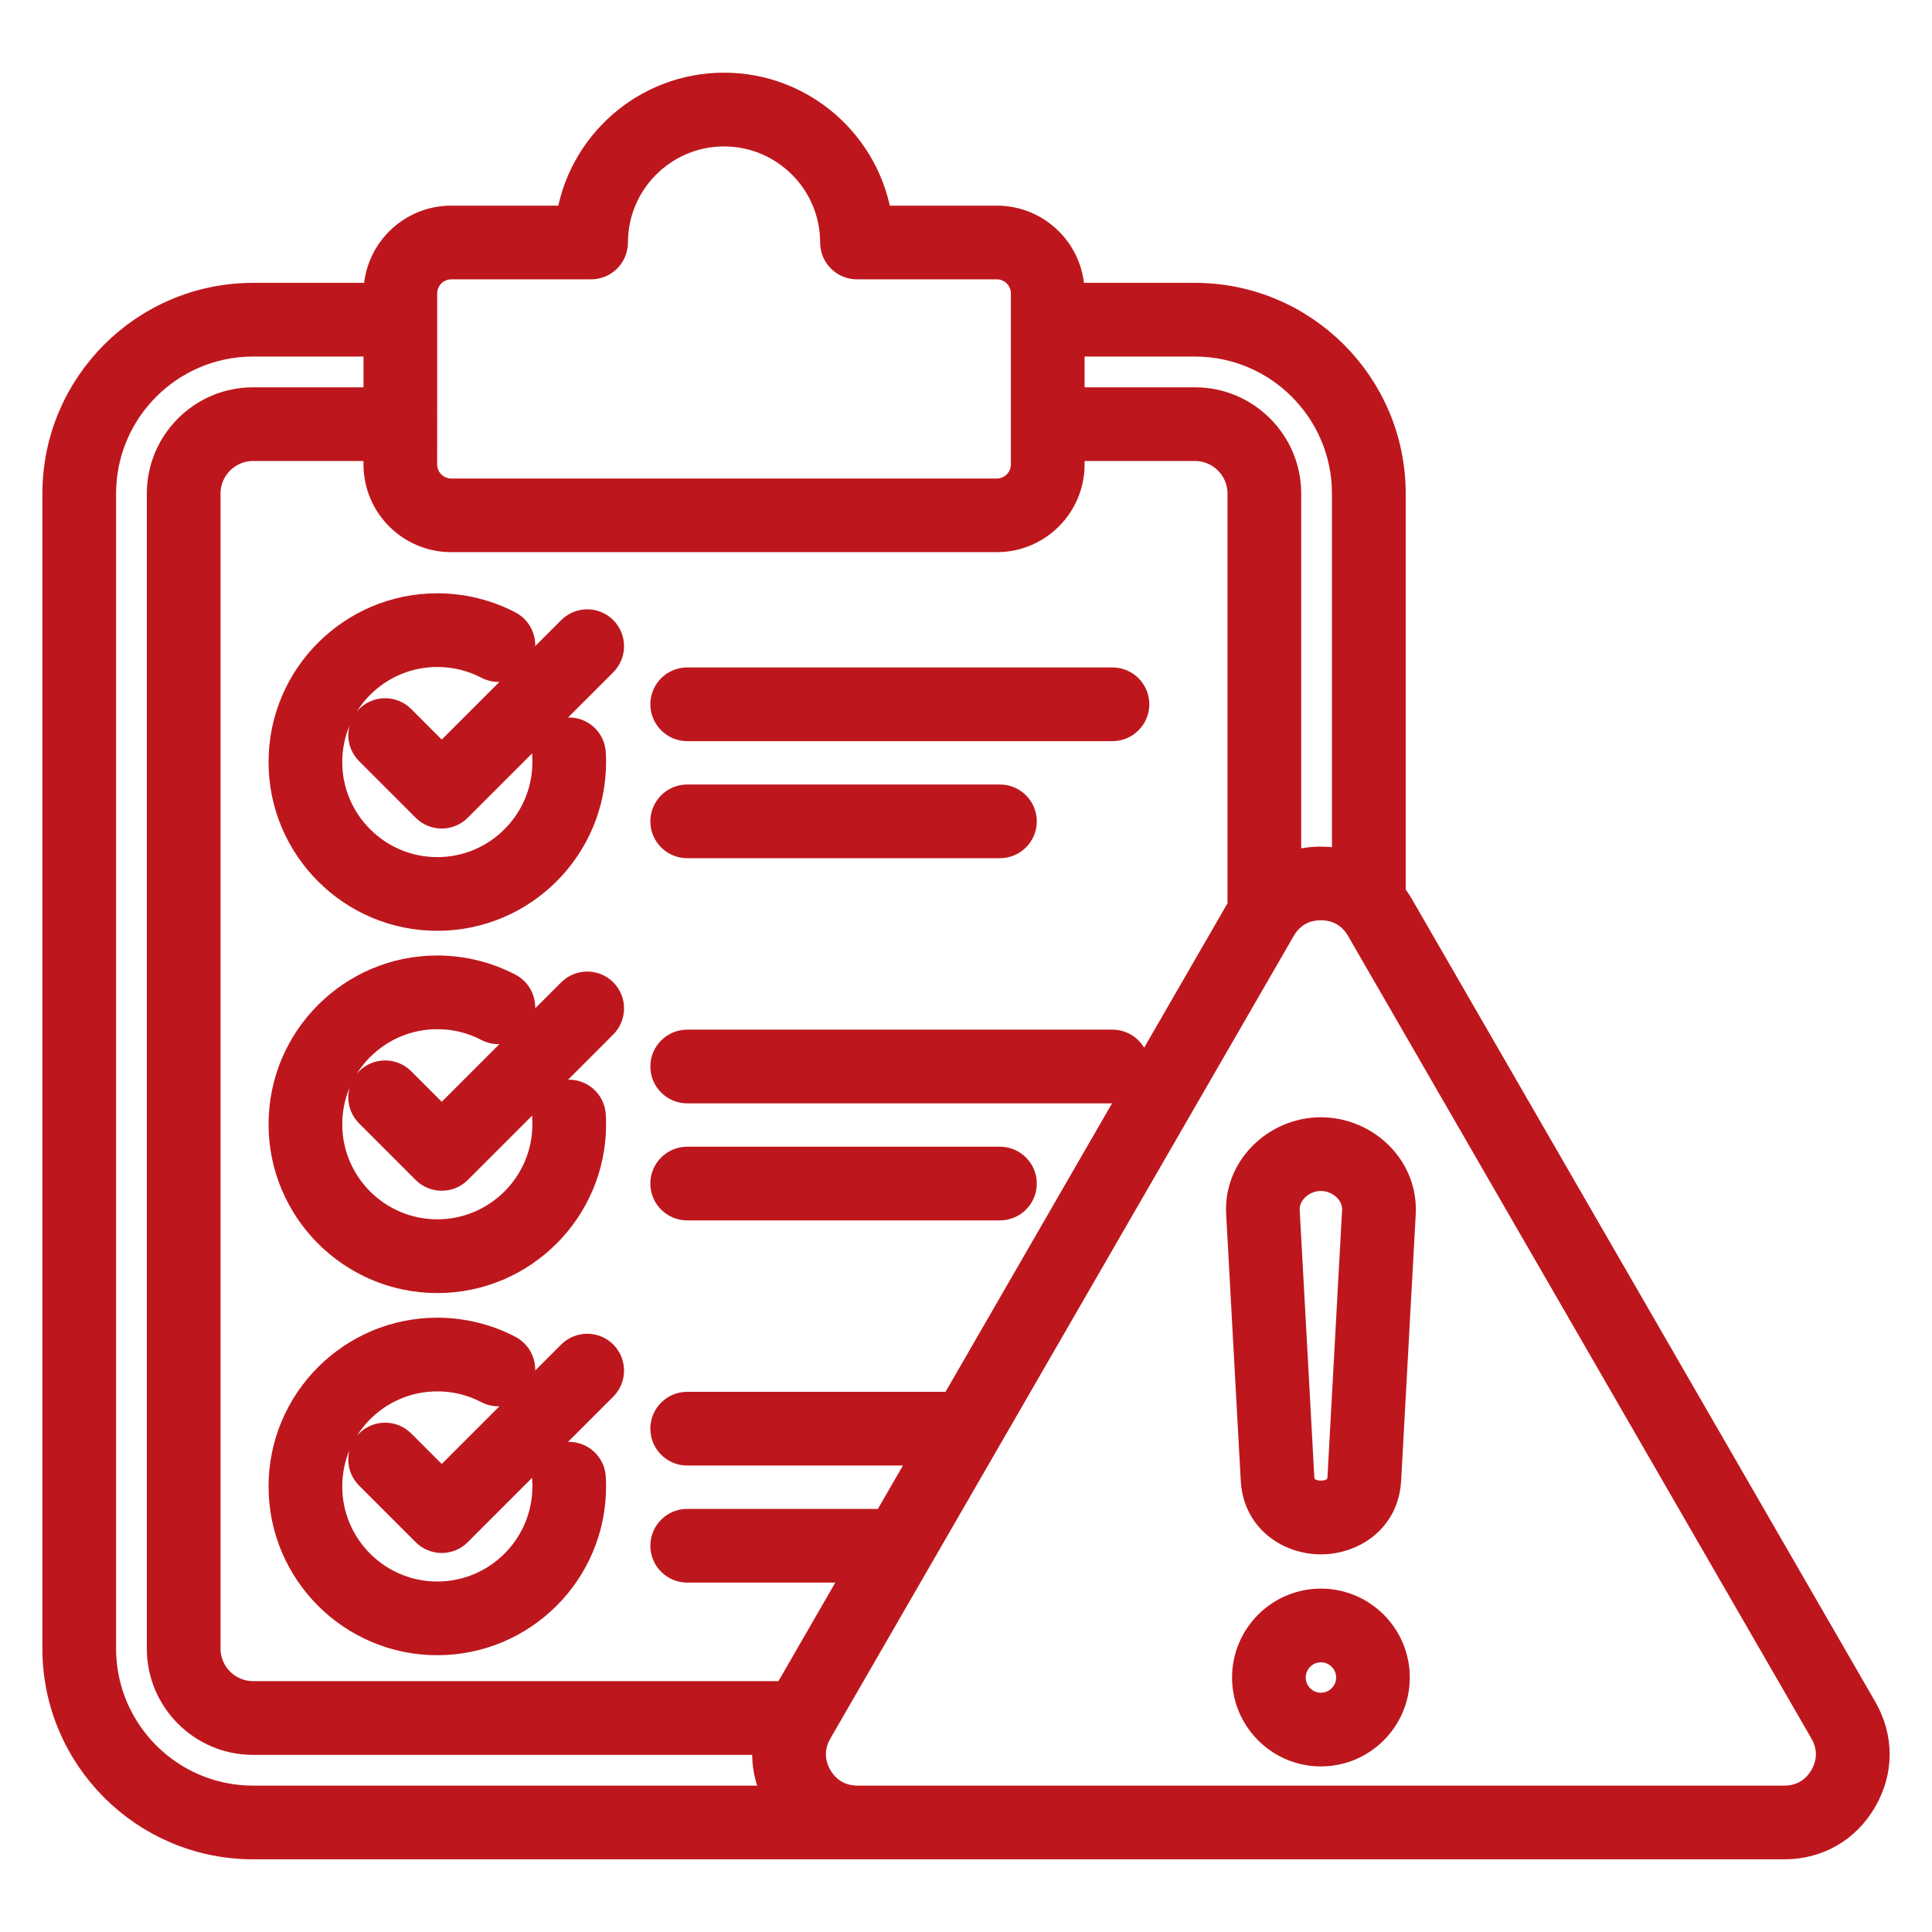 <svg width="34" height="34" viewBox="0 0 34 34" fill="none" xmlns="http://www.w3.org/2000/svg">
<path d="M19.976 12.394C19.976 12.614 19.798 12.793 19.578 12.793H12.094C11.874 12.793 11.695 12.614 11.695 12.394C11.695 12.174 11.874 11.996 12.094 11.996H19.578C19.798 11.996 19.976 12.174 19.976 12.394ZM7.696 16.131C9.195 16.131 10.416 14.912 10.416 13.411C10.416 13.358 10.415 13.304 10.411 13.251C10.399 13.031 10.209 12.864 9.99 12.877C9.77 12.889 9.603 13.078 9.616 13.298C9.618 13.335 9.619 13.373 9.619 13.411C9.619 14.471 8.756 15.334 7.696 15.334C6.635 15.334 5.773 14.471 5.773 13.411C5.773 12.35 6.635 11.488 7.696 11.488C8.01 11.488 8.309 11.561 8.586 11.705C8.781 11.808 9.021 11.732 9.124 11.537C9.226 11.342 9.15 11.102 8.956 10.999C8.57 10.798 8.134 10.691 7.696 10.691C6.196 10.691 4.976 11.911 4.976 13.411C4.976 14.911 6.196 16.131 7.696 16.131ZM10.053 11.09L7.774 13.369L7.06 12.654C6.904 12.499 6.652 12.499 6.496 12.654C6.34 12.81 6.34 13.062 6.496 13.218L7.492 14.214C7.566 14.289 7.668 14.331 7.774 14.331C7.879 14.331 7.981 14.289 8.055 14.214L10.616 11.654C10.771 11.498 10.771 11.246 10.616 11.09C10.461 10.934 10.209 10.934 10.053 11.09ZM12.094 14.853H17.598C17.817 14.853 17.996 14.674 17.996 14.455C17.996 14.235 17.817 14.056 17.598 14.056H12.094C11.874 14.056 11.695 14.235 11.695 14.455C11.695 14.674 11.873 14.853 12.094 14.853ZM19.578 18.37H12.094C11.874 18.37 11.695 18.549 11.695 18.768C11.695 18.988 11.874 19.167 12.094 19.167H19.578C19.798 19.167 19.976 18.988 19.976 18.768C19.976 18.549 19.798 18.37 19.578 18.37ZM7.696 22.506C9.195 22.506 10.416 21.286 10.416 19.786C10.416 19.732 10.415 19.678 10.411 19.626C10.399 19.406 10.209 19.238 9.99 19.251C9.77 19.264 9.603 19.452 9.616 19.672C9.618 19.709 9.619 19.747 9.619 19.785C9.619 20.846 8.756 21.708 7.696 21.708C6.635 21.708 5.773 20.846 5.773 19.785C5.773 18.724 6.635 17.862 7.696 17.862C8.01 17.862 8.309 17.935 8.586 18.08C8.781 18.182 9.021 18.106 9.124 17.912C9.226 17.716 9.15 17.476 8.956 17.374C8.57 17.172 8.134 17.065 7.696 17.065C6.196 17.065 4.976 18.285 4.976 19.785C4.976 21.285 6.196 22.506 7.696 22.506ZM10.053 17.464L7.774 19.743L7.06 19.029C6.904 18.873 6.652 18.873 6.496 19.029C6.34 19.184 6.34 19.436 6.496 19.593L7.492 20.589C7.566 20.663 7.668 20.705 7.774 20.705C7.879 20.705 7.981 20.664 8.055 20.589L10.616 18.028C10.771 17.872 10.771 17.62 10.616 17.464C10.461 17.309 10.209 17.309 10.053 17.464ZM17.598 20.43H12.094C11.874 20.43 11.695 20.609 11.695 20.829C11.695 21.049 11.874 21.227 12.094 21.227H17.598C17.817 21.227 17.996 21.049 17.996 20.829C17.996 20.609 17.817 20.43 17.598 20.43ZM9.99 25.625C9.77 25.638 9.603 25.827 9.616 26.047C9.618 26.084 9.619 26.122 9.619 26.159C9.619 27.22 8.756 28.082 7.696 28.082C6.635 28.082 5.773 27.22 5.773 26.159C5.773 25.099 6.635 24.236 7.696 24.236C8.011 24.236 8.31 24.309 8.586 24.454C8.781 24.556 9.021 24.481 9.124 24.286C9.226 24.091 9.15 23.85 8.956 23.748C8.57 23.546 8.134 23.439 7.696 23.439C6.196 23.439 4.976 24.659 4.976 26.159C4.976 27.66 6.196 28.879 7.696 28.879C9.196 28.879 10.416 27.66 10.416 26.159C10.416 26.106 10.415 26.052 10.411 25.999C10.399 25.78 10.209 25.613 9.99 25.625ZM10.053 23.838L7.774 26.117L7.06 25.403C6.904 25.248 6.652 25.248 6.496 25.403C6.34 25.558 6.34 25.811 6.496 25.967L7.492 26.963C7.566 27.037 7.668 27.08 7.774 27.08C7.879 27.08 7.981 27.038 8.055 26.963L10.616 24.402C10.771 24.247 10.771 23.994 10.616 23.838C10.461 23.683 10.209 23.683 10.053 23.838ZM32.785 31.671C32.492 32.179 31.987 32.471 31.401 32.471H15.091H15.09H4.453C2.547 32.471 0.996 30.92 0.996 29.014V8.685C0.996 6.779 2.547 5.228 4.453 5.228H6.647V5.162C6.647 4.449 7.227 3.869 7.94 3.869H10.033C10.226 2.547 11.367 1.529 12.742 1.529C14.117 1.529 15.258 2.547 15.451 3.869H17.544C18.257 3.869 18.837 4.449 18.837 5.162V5.228H21.031C22.937 5.228 24.488 6.779 24.488 8.685V15.739C24.54 15.804 24.588 15.873 24.631 15.948L32.785 30.073C33.078 30.58 33.078 31.163 32.785 31.671ZM18.837 6.025V7.066H21.03C21.923 7.066 22.649 7.793 22.649 8.685V15.259C22.833 15.187 23.034 15.149 23.245 15.149C23.4 15.149 23.549 15.169 23.69 15.208V8.685C23.69 7.218 22.496 6.025 21.029 6.025H18.837ZM21.852 15.963V8.685C21.852 8.232 21.484 7.863 21.03 7.863H18.837V8.174C18.837 8.887 18.256 9.467 17.543 9.467H7.94C7.227 9.467 6.647 8.887 6.647 8.174V7.863H4.453C4 7.863 3.631 8.232 3.631 8.685V29.013C3.631 29.466 4 29.835 4.453 29.835H13.844L15.133 27.601H12.094C11.874 27.601 11.695 27.422 11.695 27.203C11.695 26.983 11.874 26.804 12.094 26.804H15.594L16.323 25.541H12.094C11.874 25.541 11.695 25.362 11.695 25.142C11.695 24.922 11.874 24.744 12.094 24.744H16.784L21.852 15.963ZM7.443 8.174C7.443 8.447 7.667 8.671 7.94 8.671H17.543C17.817 8.671 18.04 8.447 18.04 8.174V5.163C18.04 4.889 17.817 4.666 17.543 4.666H15.082C14.862 4.666 14.683 4.488 14.683 4.268C14.683 3.197 13.812 2.327 12.742 2.327C11.672 2.327 10.801 3.197 10.801 4.268C10.801 4.488 10.622 4.666 10.402 4.666H7.941C7.667 4.666 7.444 4.889 7.444 5.163L7.443 8.174ZM4.453 31.674H13.708L13.707 31.671C13.517 31.342 13.451 30.983 13.506 30.633H4.453C3.561 30.633 2.834 29.906 2.834 29.014V8.685C2.834 7.793 3.561 7.066 4.453 7.066H6.647V6.025H4.453C2.986 6.025 1.793 7.218 1.793 8.685V29.013C1.793 30.48 2.986 31.674 4.453 31.674ZM32.095 30.471L23.94 16.346C23.791 16.088 23.544 15.945 23.245 15.945C22.947 15.945 22.7 16.087 22.551 16.346L14.396 30.471C14.247 30.73 14.247 31.014 14.396 31.273C14.546 31.531 14.792 31.673 15.09 31.674H15.091H31.4C31.699 31.674 31.945 31.532 32.095 31.273C32.244 31.014 32.244 30.73 32.095 30.471ZM24.295 20.364C24.553 20.637 24.684 20.988 24.665 21.353L24.408 26.046C24.37 26.74 23.795 27.104 23.246 27.104C22.698 27.104 22.123 26.74 22.085 26.046L21.828 21.353C21.808 20.988 21.939 20.637 22.198 20.364C22.47 20.077 22.852 19.912 23.246 19.912C23.641 19.913 24.023 20.077 24.295 20.364ZM23.716 20.912C23.593 20.783 23.422 20.709 23.245 20.709C23.069 20.709 22.898 20.782 22.775 20.912C22.668 21.024 22.615 21.166 22.623 21.31L22.88 26.003C22.895 26.292 23.187 26.307 23.245 26.307C23.304 26.307 23.596 26.292 23.611 26.003L23.868 21.31C23.877 21.166 23.823 21.025 23.716 20.912ZM24.56 29.521C24.56 30.246 23.971 30.836 23.246 30.836C22.522 30.836 21.932 30.246 21.932 29.521C21.932 28.797 22.522 28.207 23.246 28.207C23.971 28.207 24.56 28.797 24.56 29.521ZM23.764 29.521C23.764 29.236 23.531 29.004 23.246 29.004C22.961 29.004 22.729 29.237 22.729 29.521C22.729 29.806 22.961 30.039 23.246 30.039C23.531 30.039 23.764 29.807 23.764 29.521Z" fill="#BD171D" stroke="#BD171D" stroke-width="0.5"/>
</svg>
